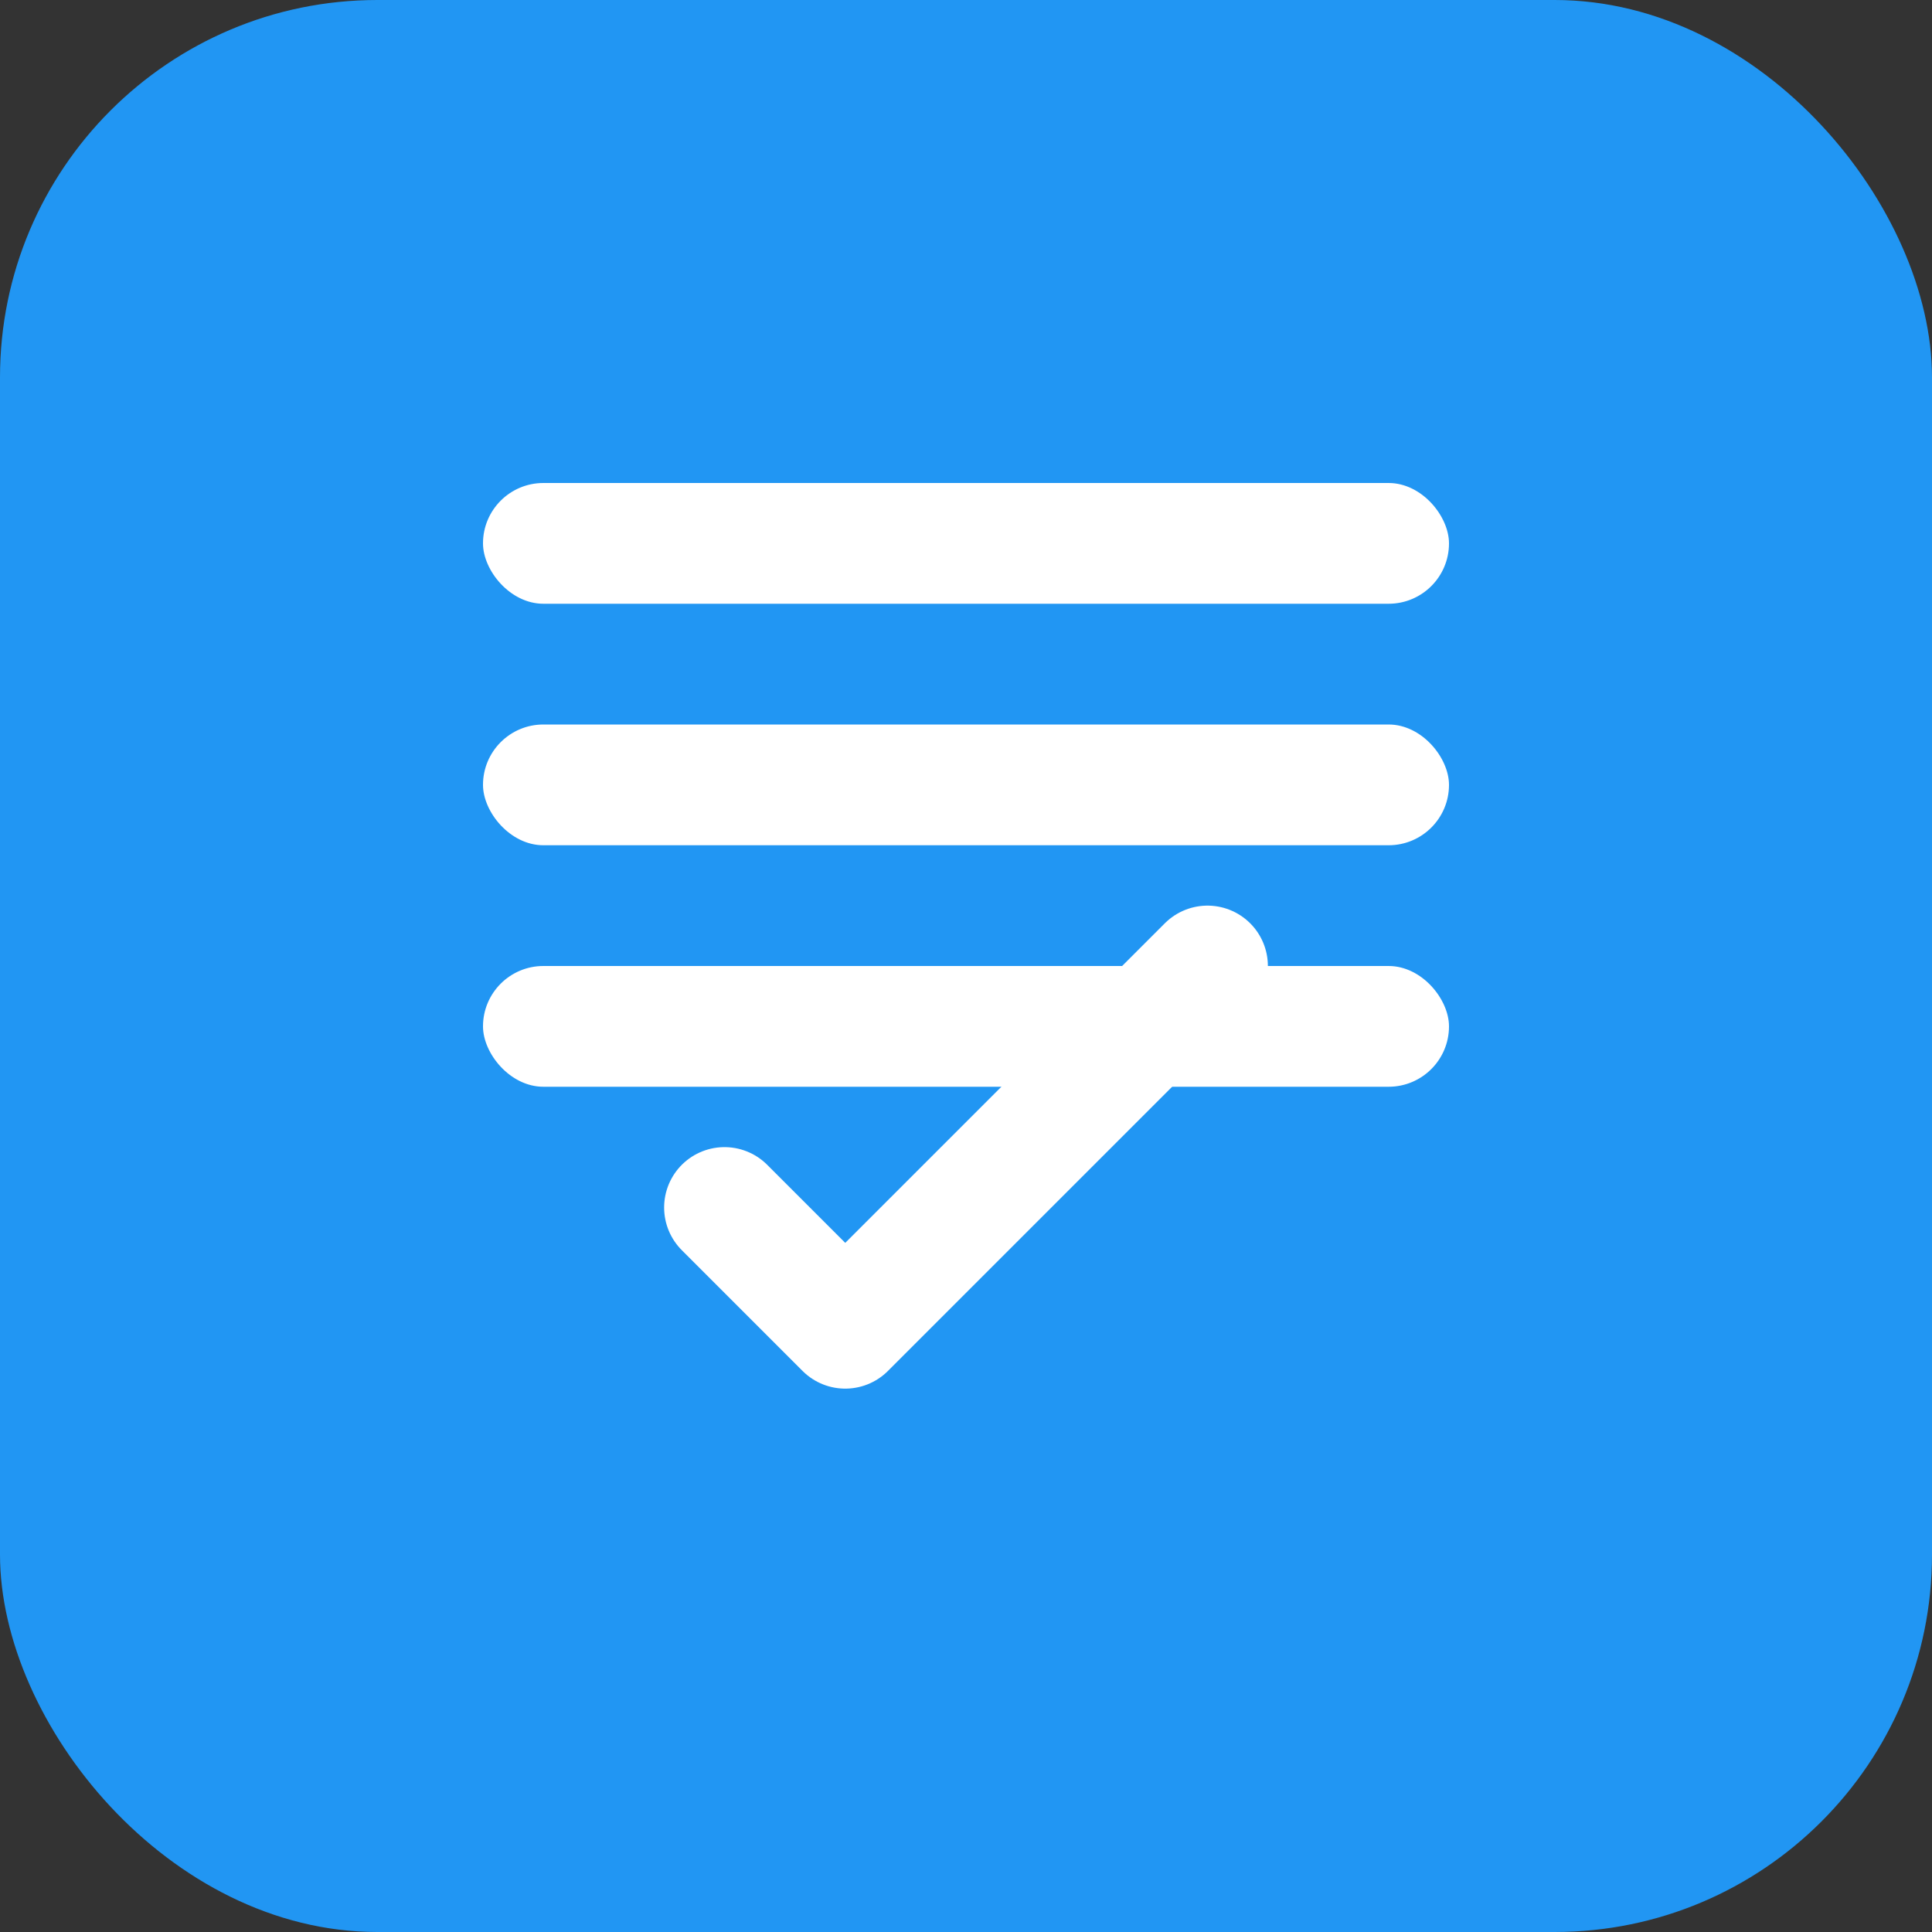 <svg width="1024" height="1024" viewBox="0 0 1024 1024" fill="none" xmlns="http://www.w3.org/2000/svg">
  <rect x="0" y="0" width="1024" height="1024" fill="#333333" stroke="none"/>
  <!-- 背景 -->
  <rect width="1024" height="1024" rx="200" fill="#2196F3"/>
  
  <!-- 清单图标 -->
  <rect x="256" y="256" width="512" height="64" rx="32" fill="white"/>
  <rect x="256" y="384" width="512" height="64" rx="32" fill="white"/>
  <rect x="256" y="512" width="512" height="64" rx="32" fill="white"/>
  
  <!-- 完成对勾 -->
  <path d="M384 640L448 704L640 512" stroke="white" stroke-width="64" stroke-linecap="round" stroke-linejoin="round"/>
</svg>